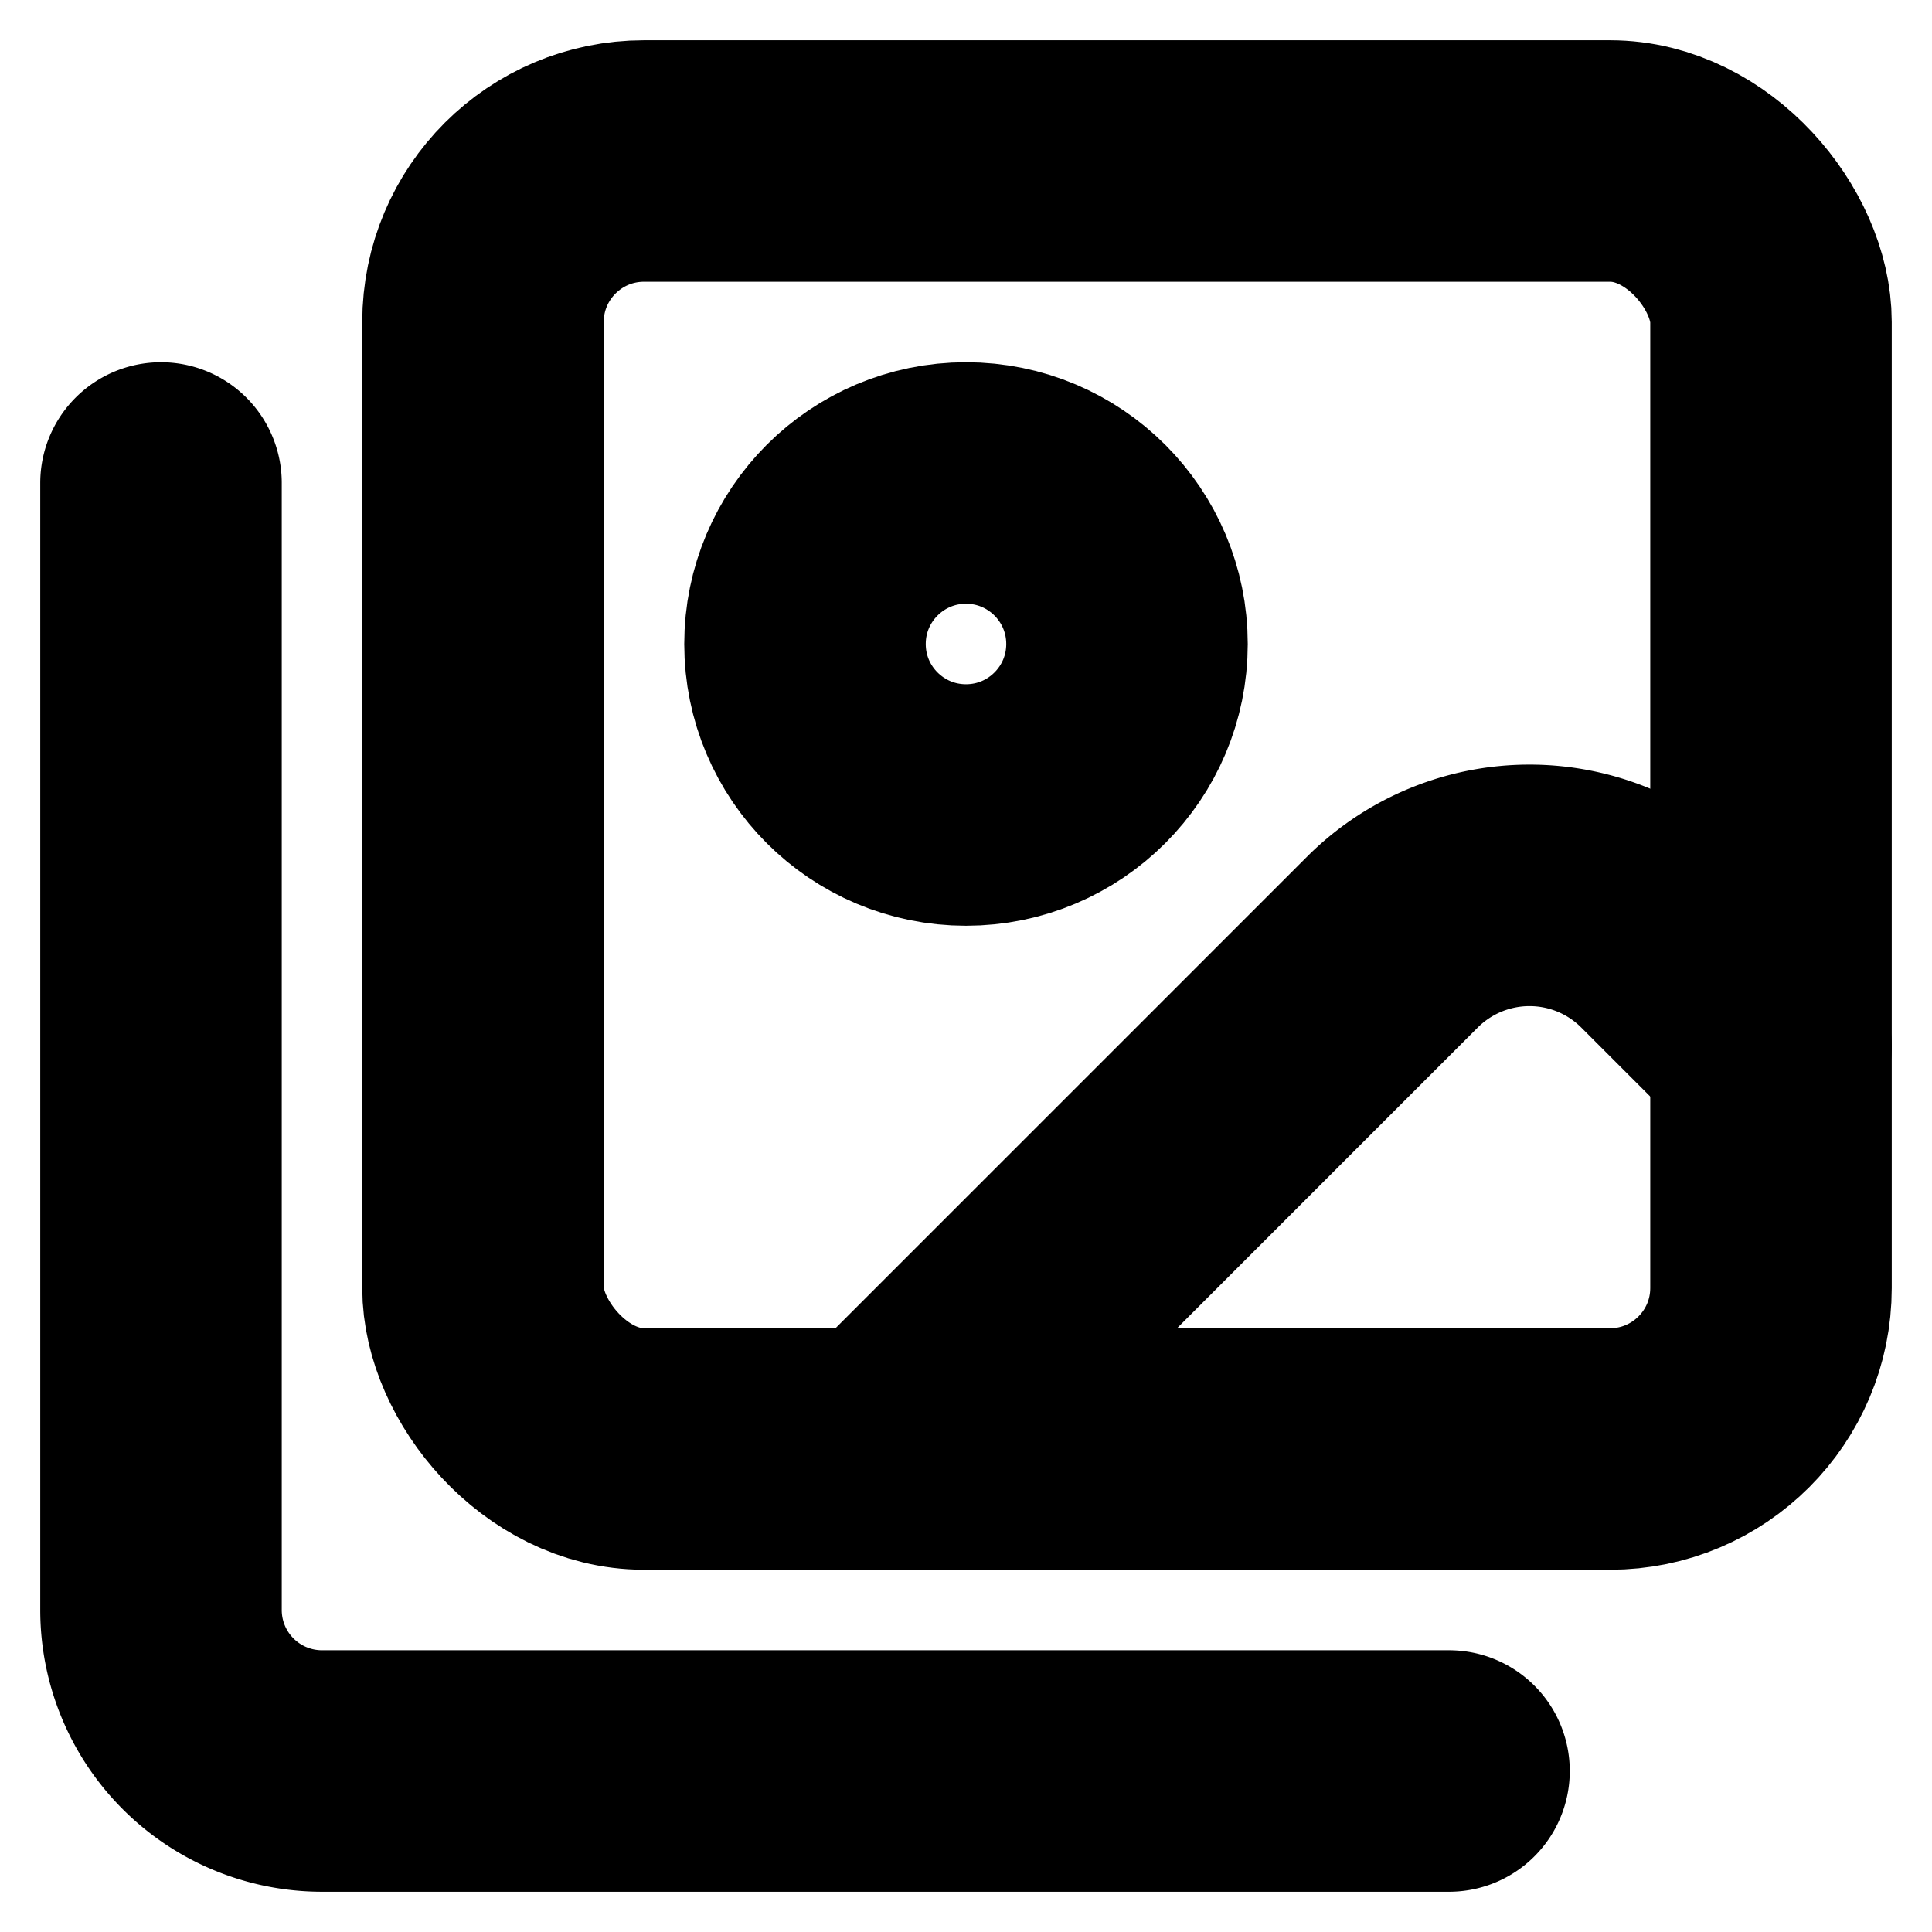 <?xml version="1.0"?>
<svg xmlns="http://www.w3.org/2000/svg" width="24" height="24" viewBox="0 0 24 24" fill="none" stroke="currentColor" stroke-width="3.000" stroke-linecap="round" stroke-linejoin="round">
  <path d="M18 22H4a2 2 0 0 1-2-2V6"/>
  <path d="m22 13-1.296-1.296a2.41 2.41 0 0 0-3.408 0L11 18"/>
  <circle cx="12" cy="8" r="2"/>
  <rect width="16" height="16" x="6" y="2" rx="2"/>
</svg>
